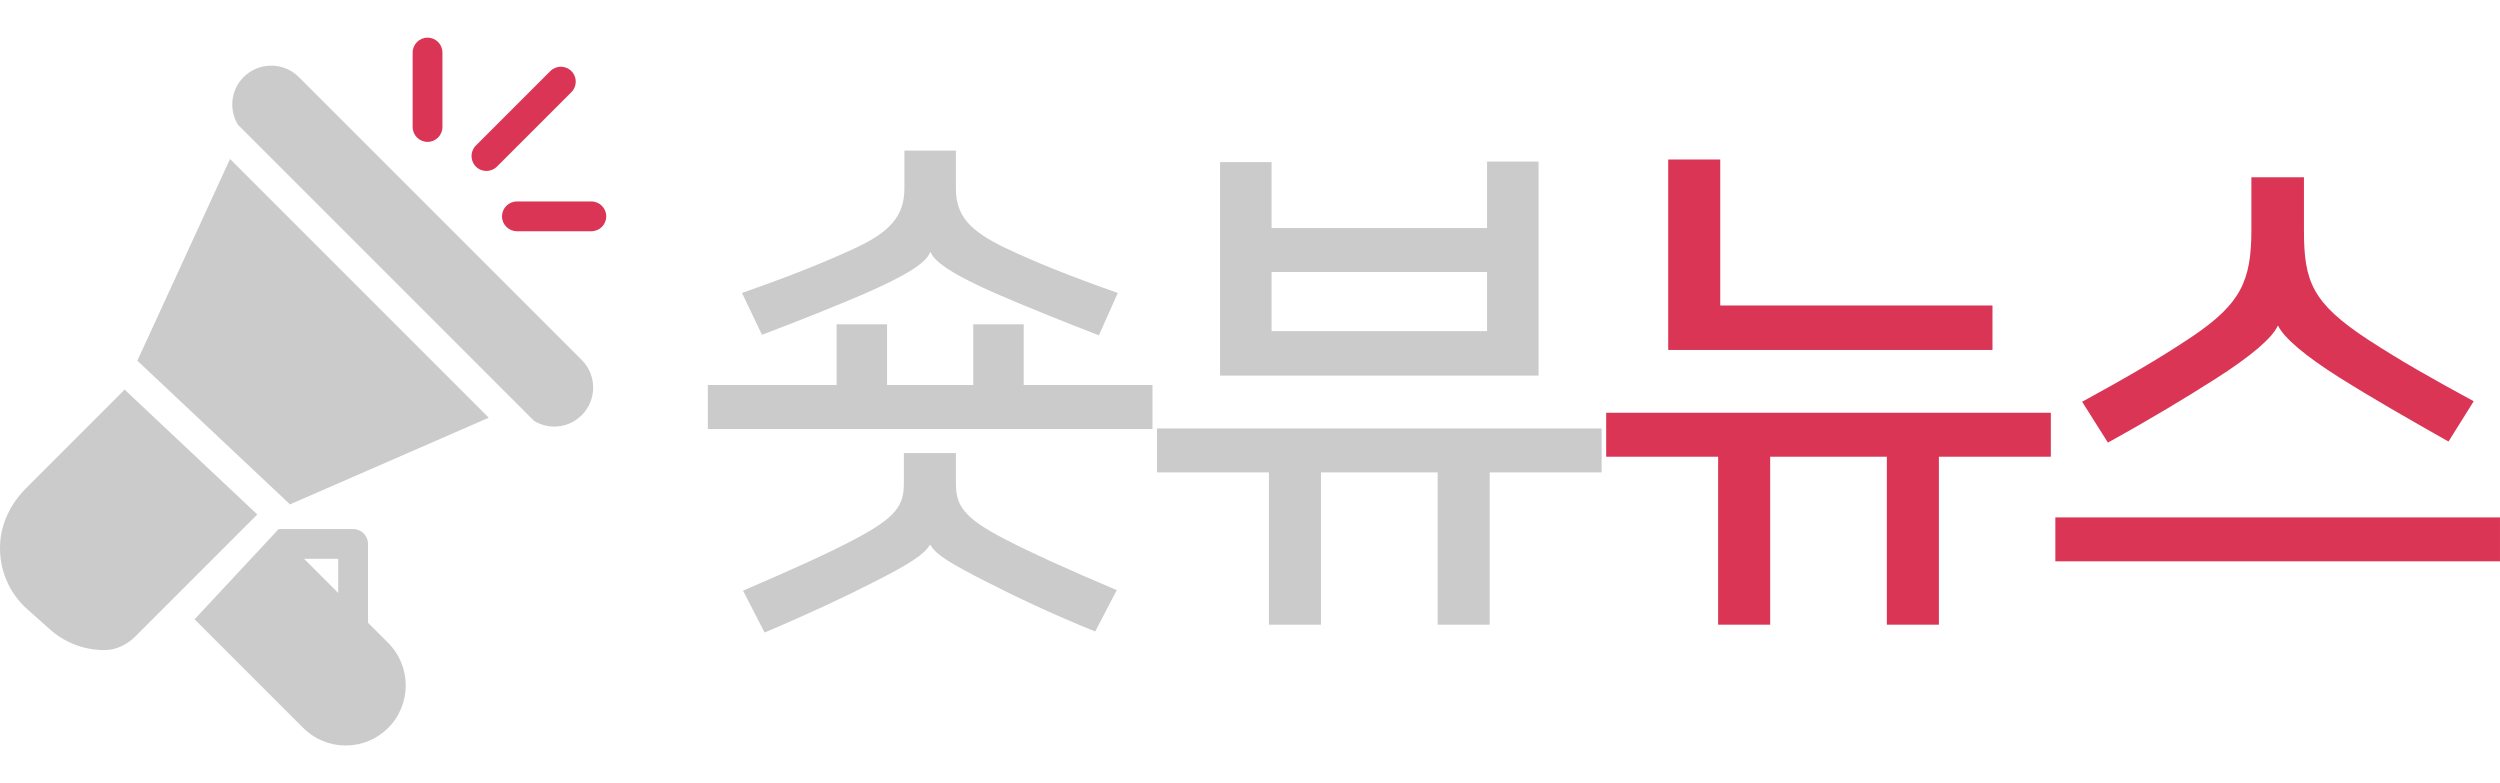 <svg width="166" height="52" viewBox="0 0 166 52" fill="none" xmlns="http://www.w3.org/2000/svg">
  <path d="M136.475 34.356H165.999V37.274H136.475V34.356ZM151.272 21.639H151.237C150.888 22.438 149.457 23.654 147.119 25.148C145.095 26.434 142.861 27.789 139.965 29.387L138.254 26.677C141.046 25.148 143.245 23.897 145.583 22.334C148.759 20.18 149.492 18.686 149.492 15.281V11.771H152.982V15.281C152.982 18.686 153.506 20.11 157.275 22.577C159.473 24.002 161.497 25.148 164.255 26.642L162.579 29.318C159.997 27.858 157.449 26.399 155.355 25.079C153.087 23.654 151.656 22.438 151.272 21.639Z" fill="#DA3555"/>
  <path d="M128.742 41.479H125.287V30.326H117.539V41.479H114.084V30.326H106.65V27.407H136.175V30.326H128.742V41.479ZM110.769 10.591H114.224V20.285H132.301V23.238H110.769V10.591Z" fill="#DA3555"/>
  <path d="M102.161 10.729V24.94H81.012V10.764H84.432V15.142H98.741V10.729H102.161ZM98.915 41.479H95.46V31.368H87.713V41.479H84.258V31.368H76.824V28.449H106.349V31.368H98.915V41.479ZM84.432 18.061V21.987H98.741V18.061H84.432Z" fill="#CBCBCB"/>
  <path d="M67.975 25.566H76.525V28.484H47V25.566H55.55V21.535H58.901V25.566H64.624V21.535H67.975V25.566ZM74.222 19.451L72.965 22.265C70.522 21.327 67.975 20.285 66.195 19.52C63.333 18.269 62.042 17.401 61.797 16.741H61.762C61.518 17.435 60.227 18.269 57.365 19.52C55.585 20.285 53.072 21.292 50.595 22.23L49.269 19.451C52.549 18.304 54.783 17.401 56.737 16.497C59.145 15.385 60.052 14.308 60.052 12.502V10H63.472V12.502C63.472 14.308 64.345 15.316 66.823 16.497C68.742 17.401 71.046 18.339 74.222 19.451ZM61.797 36.198H61.727C61.344 36.823 60.471 37.414 57.854 38.734C56.144 39.603 53.805 40.714 50.769 42L49.338 39.22C52.724 37.761 54.957 36.754 56.667 35.85C59.599 34.321 60.017 33.522 60.017 32.063V30.082H63.472V32.063C63.472 33.522 63.891 34.356 66.823 35.85C68.498 36.719 70.801 37.761 74.152 39.186L72.721 41.931C69.789 40.749 67.416 39.603 65.636 38.699C63.019 37.379 62.111 36.788 61.797 36.198Z" fill="#CBCBCB"/>
  <path fill-rule="evenodd" clip-rule="evenodd" d="M38.628 23.903C39.639 24.913 39.639 26.558 38.628 27.568C38.123 28.073 37.459 28.326 36.795 28.325C36.332 28.325 35.873 28.195 35.463 27.949L15.798 8.283C15.196 7.289 15.317 5.976 16.177 5.116C17.186 4.107 18.832 4.107 19.842 5.116L38.628 23.903ZM8.204 25.943L8.249 25.846L17.084 34.161L8.991 42.254C8.446 42.8 7.718 43.164 6.946 43.166H6.932C5.644 43.166 4.352 42.712 3.321 41.795L1.824 40.465C0.581 39.359 -0.079 37.79 0.008 36.101C0.079 34.705 0.743 33.404 1.731 32.416L8.204 25.943ZM24.436 41.35L25.774 42.689C27.33 44.245 27.33 46.776 25.775 48.332C25.021 49.086 24.02 49.501 22.953 49.501C21.887 49.501 20.886 49.086 20.132 48.332L12.921 41.121L18.503 35.128H23.447C23.994 35.128 24.436 35.57 24.436 36.117V41.35ZM20.191 37.106L22.458 39.374V37.106H20.191ZM32.454 27.736L19.237 33.498C19.227 33.487 19.22 33.474 19.212 33.462C19.203 33.447 19.194 33.432 19.181 33.42L9.12 23.95L15.274 10.556L32.454 27.736Z" fill="#CBCBCB"/>
  <path d="M28.389 9.421C27.842 9.421 27.4 8.979 27.4 8.433V3.489C27.4 2.942 27.842 2.5 28.389 2.5C28.936 2.5 29.378 2.942 29.378 3.489V8.433C29.378 8.979 28.936 9.421 28.389 9.421Z" fill="#DA3555"/>
  <path d="M32.298 11.352C32.044 11.352 31.791 11.255 31.599 11.062C31.212 10.676 31.212 10.051 31.599 9.664L36.542 4.721C36.929 4.334 37.554 4.334 37.94 4.721C38.327 5.107 38.327 5.732 37.94 6.119L32.997 11.062C32.804 11.255 32.551 11.352 32.298 11.352Z" fill="#DA3555"/>
  <path d="M39.267 15.354H34.323C33.776 15.354 33.334 14.913 33.334 14.366C33.334 13.819 33.776 13.377 34.323 13.377H39.267C39.813 13.377 40.255 13.819 40.255 14.366C40.255 14.913 39.813 15.354 39.267 15.354Z" fill="#DA3555"/>
</svg>
